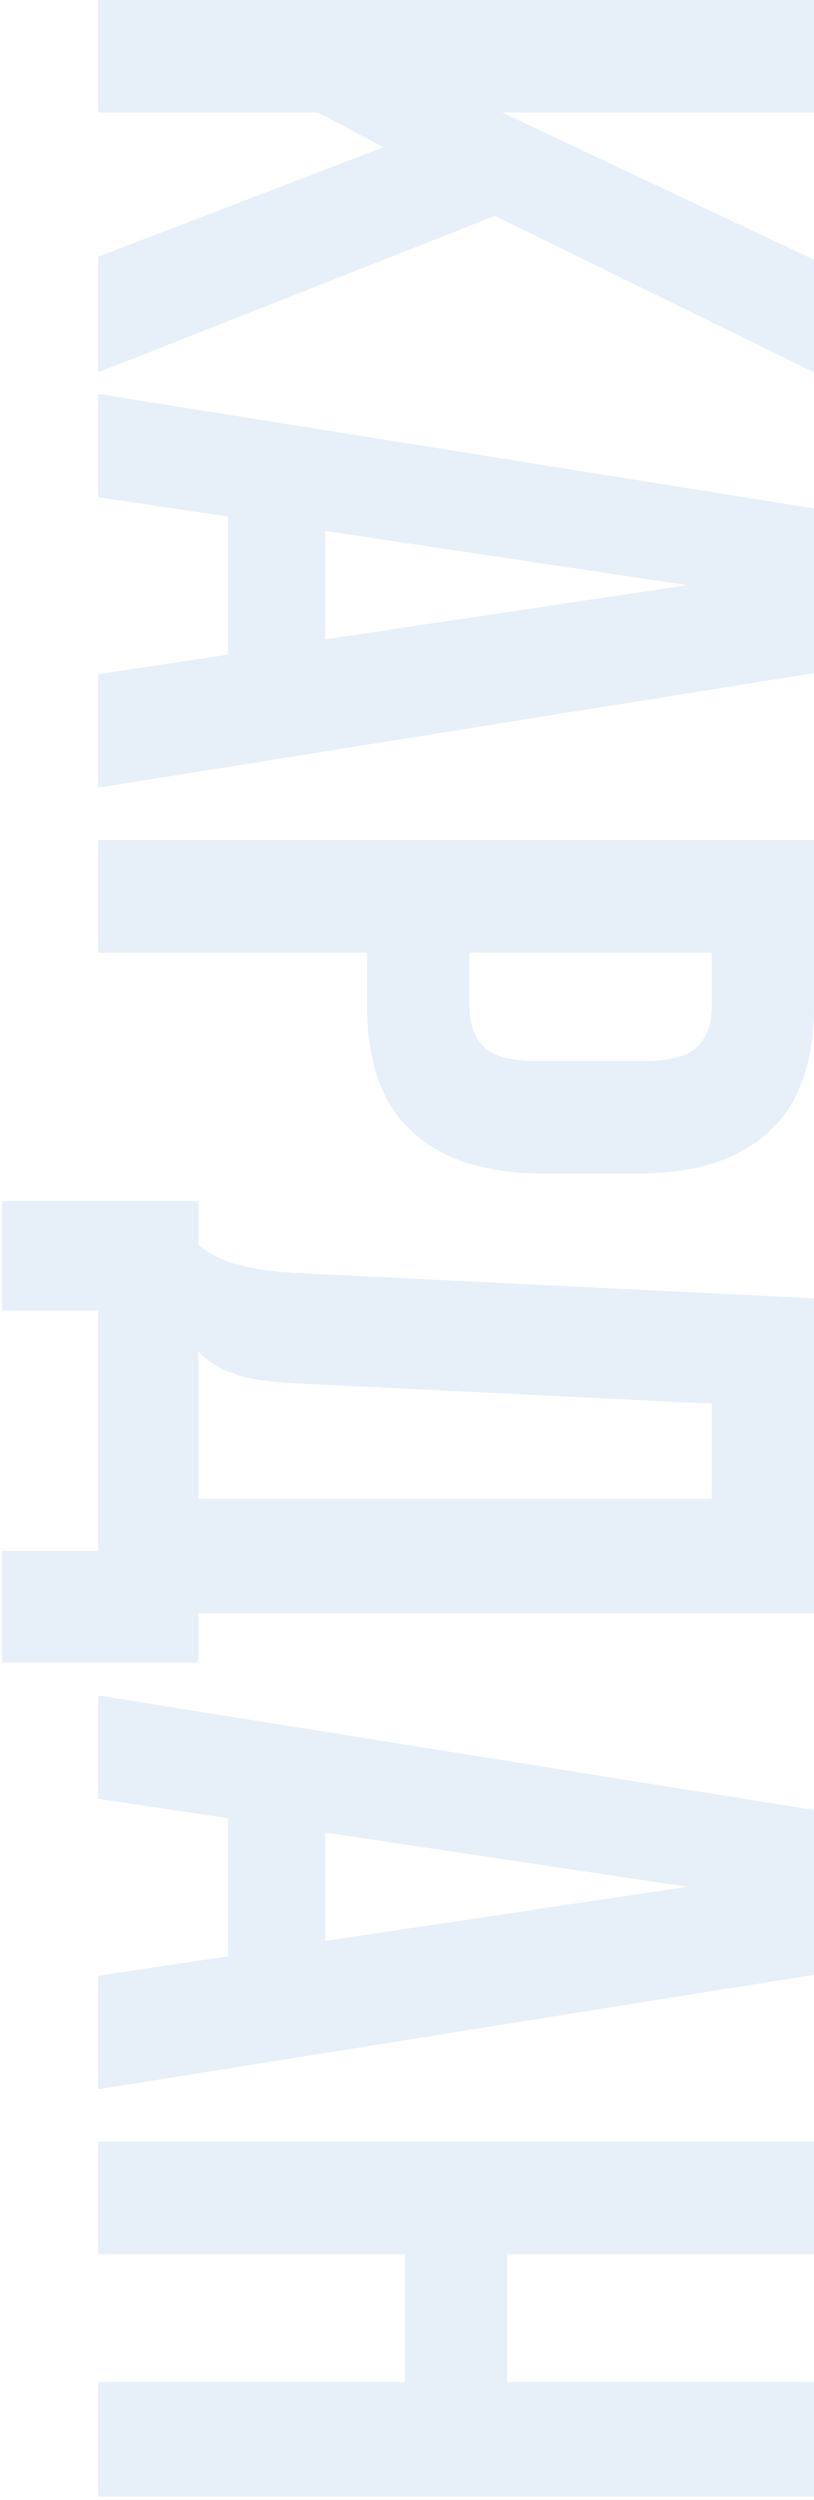 <svg width="199" height="611" viewBox="0 0 199 611" fill="none" xmlns="http://www.w3.org/2000/svg">
<path d="M93.75 36L77.75 27.5H24V0H199V27.5H122.75L199 63.5V91L121 52.75L24 91V62.75L93.75 36Z" fill="#D7E5F5" fill-opacity="0.59"/>
<path d="M24 192.516V164.766L55.75 160.016V126.266L24 121.516V96.266L199 124.266V164.516L24 192.516ZM79.5 129.766V156.266L168 143.016L79.5 129.766Z" fill="#D7E5F5" fill-opacity="0.59"/>
<path d="M199 245.822C199 259.656 195.333 269.906 188 276.572C180.667 283.406 169.917 286.822 155.75 286.822H133C118.833 286.822 108.083 283.406 100.75 276.572C93.417 269.906 89.75 259.656 89.75 245.822V232.822H24V205.322H199V245.822ZM174 232.822H114.75V245.822C114.75 250.156 115.917 253.489 118.25 255.822C120.583 258.156 124.917 259.322 131.25 259.322H157.5C163.833 259.322 168.167 258.156 170.5 255.822C172.833 253.489 174 250.156 174 245.822V232.822Z" fill="#D7E5F5" fill-opacity="0.59"/>
<path d="M0.5 379.061H24V320.311H0.5V293.561H48.5V304.311C51.5 306.644 54.75 308.227 58.25 309.061C61.75 310.061 66.083 310.727 71.25 311.061L199 317.311V394.311H48.5V406.311H0.5V379.061ZM71.75 338.061C65.083 337.727 60.083 336.894 56.75 335.561C53.417 334.394 50.667 332.644 48.5 330.311V366.311H174V343.061L71.75 338.061Z" fill="#D7E5F5" fill-opacity="0.59"/>
<path d="M24 510.631V482.881L55.75 478.131V444.381L24 439.631V414.381L199 442.381V482.631L24 510.631ZM79.5 447.881V474.381L168 461.131L79.5 447.881Z" fill="#D7E5F5" fill-opacity="0.59"/>
<path d="M24 550.938V523.438H199V550.938H124V582.188H199V610.188H24V582.188H99V550.938H24Z" fill="#D7E5F5" fill-opacity="0.59"/>
</svg>
